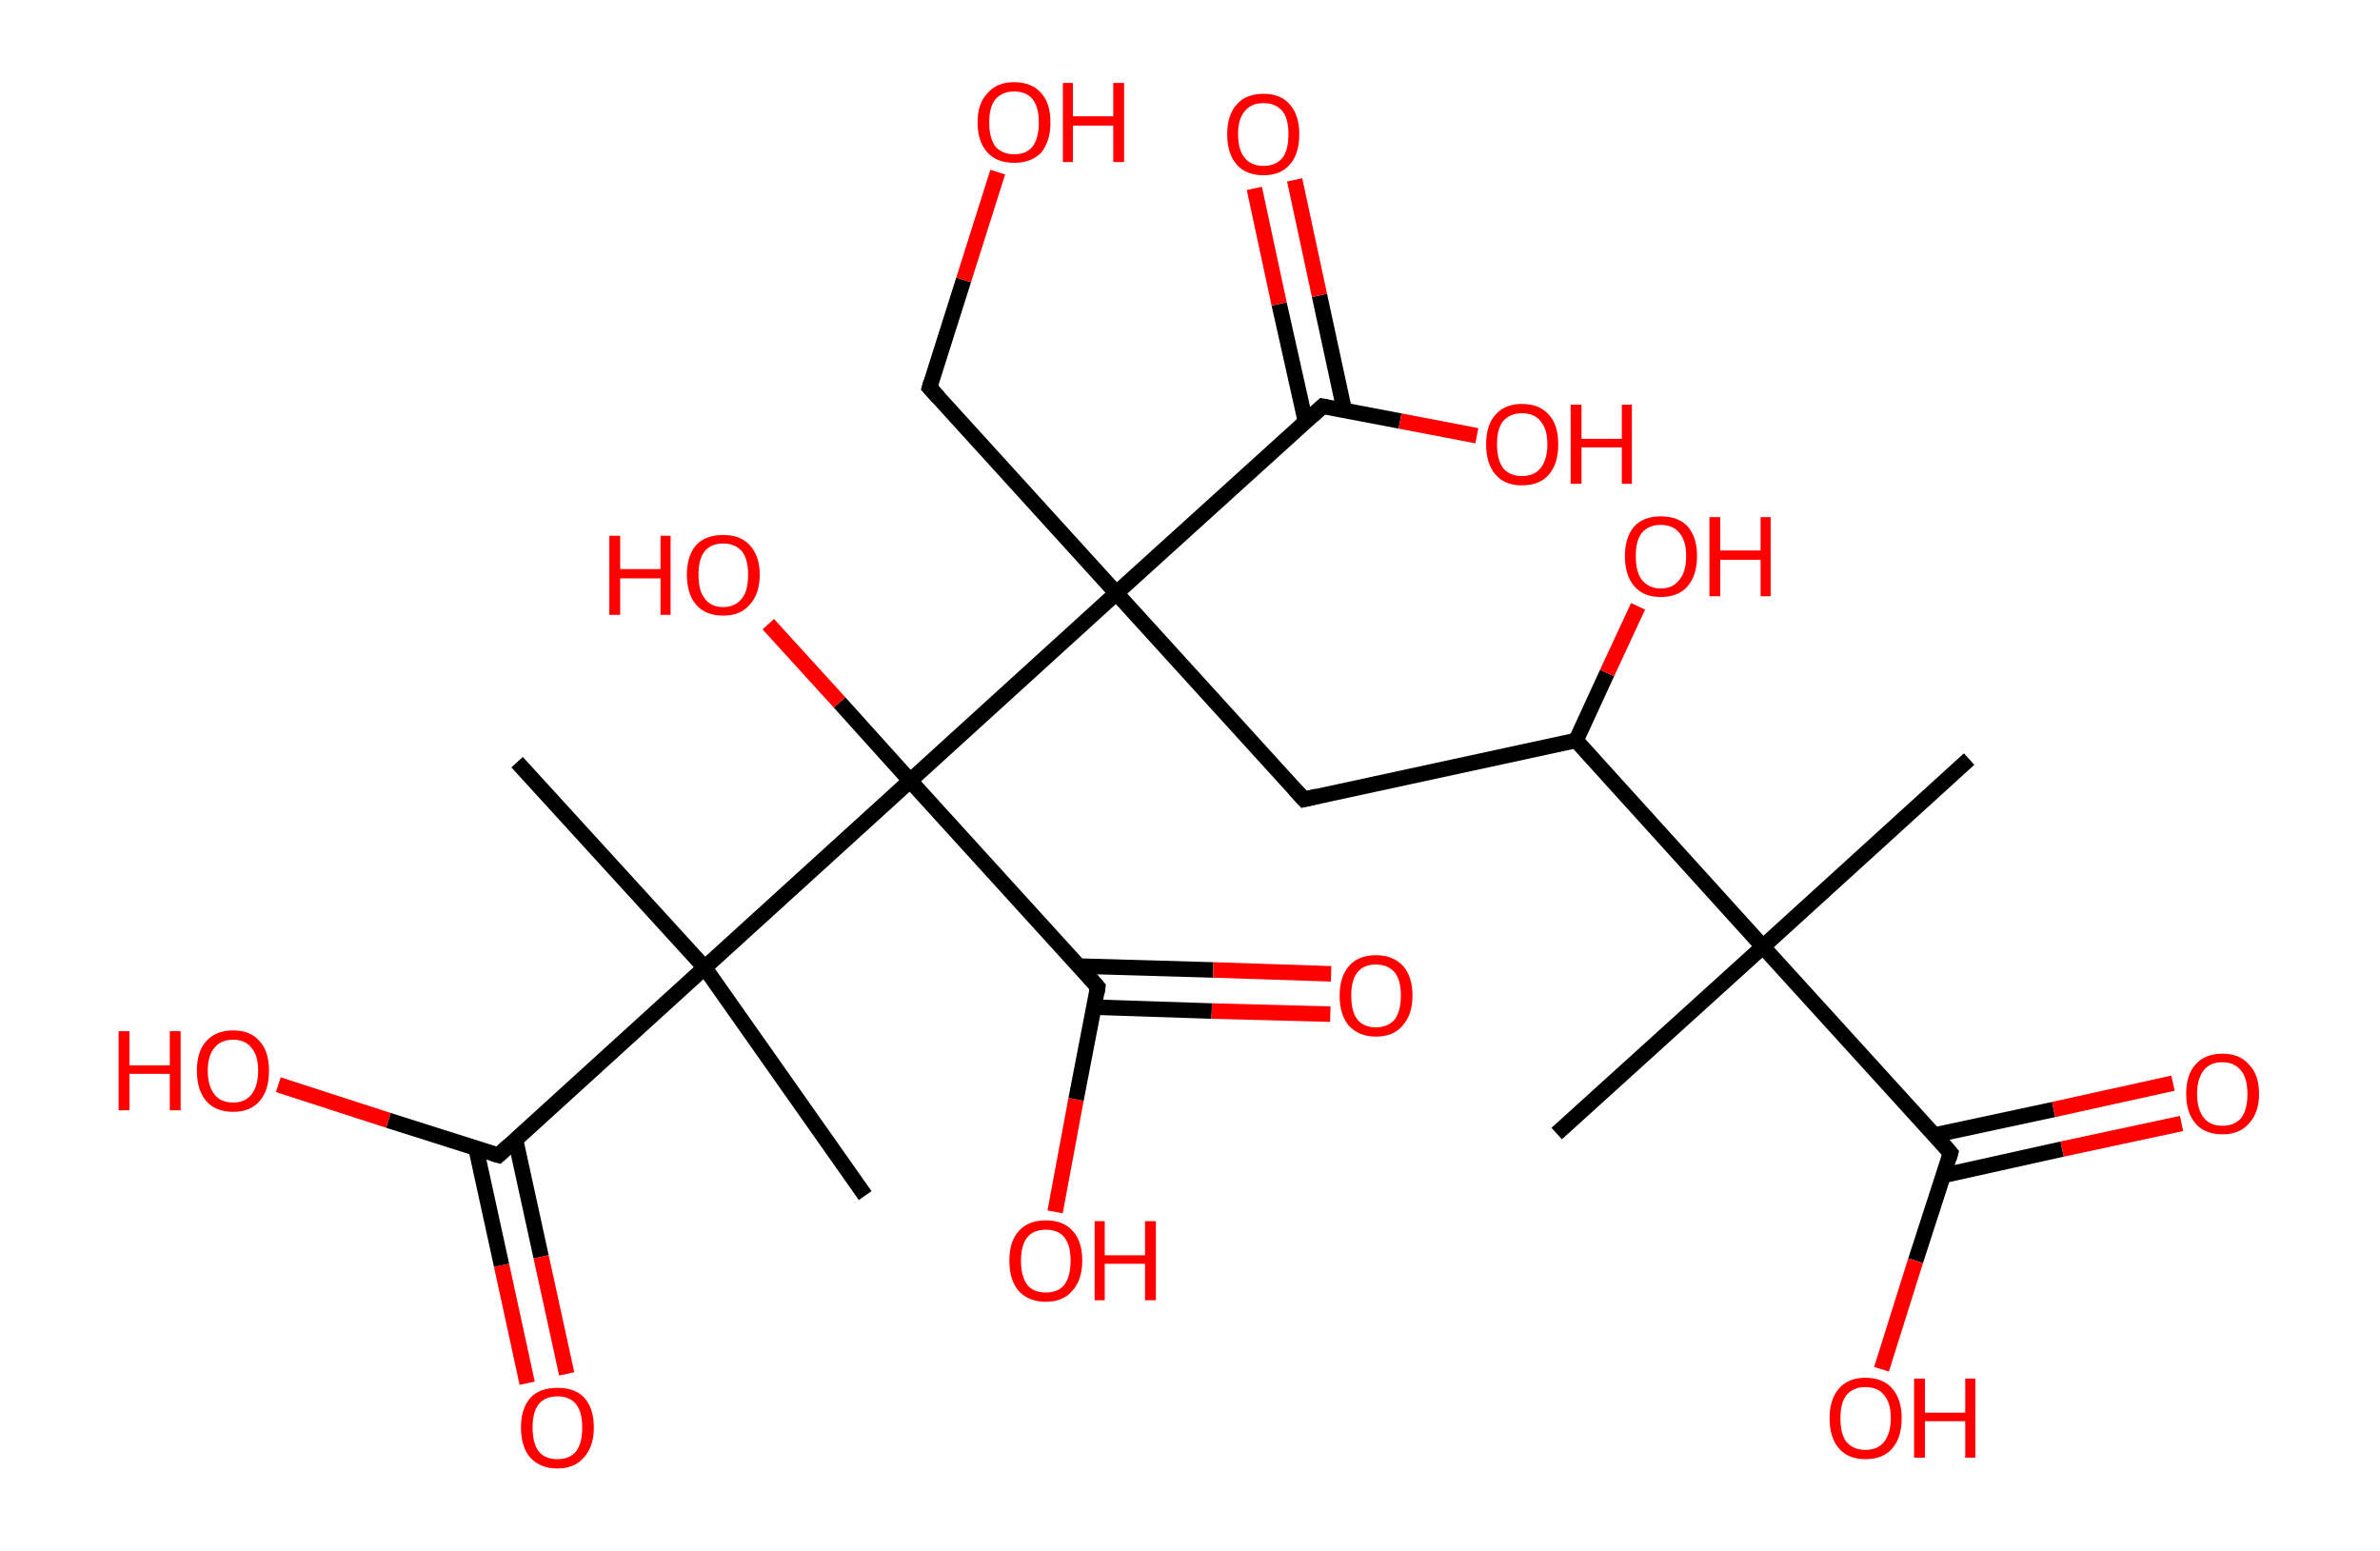 <?xml version='1.0' encoding='ASCII' standalone='yes'?>
<svg xmlns="http://www.w3.org/2000/svg" xmlns:rdkit="http://www.rdkit.org/xml" xmlns:xlink="http://www.w3.org/1999/xlink" version="1.1" baseProfile="full" xml:space="preserve" width="307px" height="200px" viewBox="0 0 307 200">
<!-- END OF HEADER -->
<rect style="opacity:1.0;fill:#FFFFFF;stroke:none" width="307.0" height="200.0" x="0.0" y="0.0"> </rect>
<path class="bond-0 atom-0 atom-1" d="M 254.0,97.9 L 227.4,122.1" style="fill:none;fill-rule:evenodd;stroke:#000000;stroke-width:2.0px;stroke-linecap:butt;stroke-linejoin:miter;stroke-opacity:1"/>
<path class="bond-1 atom-1 atom-2" d="M 227.4,122.1 L 200.8,146.2" style="fill:none;fill-rule:evenodd;stroke:#000000;stroke-width:2.0px;stroke-linecap:butt;stroke-linejoin:miter;stroke-opacity:1"/>
<path class="bond-2 atom-1 atom-3" d="M 227.4,122.1 L 251.6,148.7" style="fill:none;fill-rule:evenodd;stroke:#000000;stroke-width:2.0px;stroke-linecap:butt;stroke-linejoin:miter;stroke-opacity:1"/>
<path class="bond-3 atom-3 atom-4" d="M 250.7,151.6 L 266.0,148.2" style="fill:none;fill-rule:evenodd;stroke:#000000;stroke-width:2.0px;stroke-linecap:butt;stroke-linejoin:miter;stroke-opacity:1"/>
<path class="bond-3 atom-3 atom-4" d="M 266.0,148.2 L 281.4,144.9" style="fill:none;fill-rule:evenodd;stroke:#FF0000;stroke-width:2.0px;stroke-linecap:butt;stroke-linejoin:miter;stroke-opacity:1"/>
<path class="bond-3 atom-3 atom-4" d="M 249.5,146.4 L 264.9,143.1" style="fill:none;fill-rule:evenodd;stroke:#000000;stroke-width:2.0px;stroke-linecap:butt;stroke-linejoin:miter;stroke-opacity:1"/>
<path class="bond-3 atom-3 atom-4" d="M 264.9,143.1 L 280.3,139.7" style="fill:none;fill-rule:evenodd;stroke:#FF0000;stroke-width:2.0px;stroke-linecap:butt;stroke-linejoin:miter;stroke-opacity:1"/>
<path class="bond-4 atom-3 atom-5" d="M 251.6,148.7 L 247.1,162.6" style="fill:none;fill-rule:evenodd;stroke:#000000;stroke-width:2.0px;stroke-linecap:butt;stroke-linejoin:miter;stroke-opacity:1"/>
<path class="bond-4 atom-3 atom-5" d="M 247.1,162.6 L 242.7,176.6" style="fill:none;fill-rule:evenodd;stroke:#FF0000;stroke-width:2.0px;stroke-linecap:butt;stroke-linejoin:miter;stroke-opacity:1"/>
<path class="bond-5 atom-1 atom-6" d="M 227.4,122.1 L 203.3,95.5" style="fill:none;fill-rule:evenodd;stroke:#000000;stroke-width:2.0px;stroke-linecap:butt;stroke-linejoin:miter;stroke-opacity:1"/>
<path class="bond-6 atom-6 atom-7" d="M 203.3,95.5 L 207.3,86.8" style="fill:none;fill-rule:evenodd;stroke:#000000;stroke-width:2.0px;stroke-linecap:butt;stroke-linejoin:miter;stroke-opacity:1"/>
<path class="bond-6 atom-6 atom-7" d="M 207.3,86.8 L 211.3,78.2" style="fill:none;fill-rule:evenodd;stroke:#FF0000;stroke-width:2.0px;stroke-linecap:butt;stroke-linejoin:miter;stroke-opacity:1"/>
<path class="bond-7 atom-6 atom-8" d="M 203.3,95.5 L 168.2,103.1" style="fill:none;fill-rule:evenodd;stroke:#000000;stroke-width:2.0px;stroke-linecap:butt;stroke-linejoin:miter;stroke-opacity:1"/>
<path class="bond-8 atom-8 atom-9" d="M 168.2,103.1 L 144.0,76.5" style="fill:none;fill-rule:evenodd;stroke:#000000;stroke-width:2.0px;stroke-linecap:butt;stroke-linejoin:miter;stroke-opacity:1"/>
<path class="bond-9 atom-9 atom-10" d="M 144.0,76.5 L 119.9,50.0" style="fill:none;fill-rule:evenodd;stroke:#000000;stroke-width:2.0px;stroke-linecap:butt;stroke-linejoin:miter;stroke-opacity:1"/>
<path class="bond-10 atom-10 atom-11" d="M 119.9,50.0 L 124.3,36.1" style="fill:none;fill-rule:evenodd;stroke:#000000;stroke-width:2.0px;stroke-linecap:butt;stroke-linejoin:miter;stroke-opacity:1"/>
<path class="bond-10 atom-10 atom-11" d="M 124.3,36.1 L 128.7,22.2" style="fill:none;fill-rule:evenodd;stroke:#FF0000;stroke-width:2.0px;stroke-linecap:butt;stroke-linejoin:miter;stroke-opacity:1"/>
<path class="bond-11 atom-9 atom-12" d="M 144.0,76.5 L 170.6,52.4" style="fill:none;fill-rule:evenodd;stroke:#000000;stroke-width:2.0px;stroke-linecap:butt;stroke-linejoin:miter;stroke-opacity:1"/>
<path class="bond-12 atom-12 atom-13" d="M 173.4,52.9 L 170.2,38.1" style="fill:none;fill-rule:evenodd;stroke:#000000;stroke-width:2.0px;stroke-linecap:butt;stroke-linejoin:miter;stroke-opacity:1"/>
<path class="bond-12 atom-12 atom-13" d="M 170.2,38.1 L 167.0,23.2" style="fill:none;fill-rule:evenodd;stroke:#FF0000;stroke-width:2.0px;stroke-linecap:butt;stroke-linejoin:miter;stroke-opacity:1"/>
<path class="bond-12 atom-12 atom-13" d="M 168.4,54.4 L 165.0,39.2" style="fill:none;fill-rule:evenodd;stroke:#000000;stroke-width:2.0px;stroke-linecap:butt;stroke-linejoin:miter;stroke-opacity:1"/>
<path class="bond-12 atom-12 atom-13" d="M 165.0,39.2 L 161.8,24.3" style="fill:none;fill-rule:evenodd;stroke:#FF0000;stroke-width:2.0px;stroke-linecap:butt;stroke-linejoin:miter;stroke-opacity:1"/>
<path class="bond-13 atom-12 atom-14" d="M 170.6,52.4 L 180.6,54.3" style="fill:none;fill-rule:evenodd;stroke:#000000;stroke-width:2.0px;stroke-linecap:butt;stroke-linejoin:miter;stroke-opacity:1"/>
<path class="bond-13 atom-12 atom-14" d="M 180.6,54.3 L 190.5,56.2" style="fill:none;fill-rule:evenodd;stroke:#FF0000;stroke-width:2.0px;stroke-linecap:butt;stroke-linejoin:miter;stroke-opacity:1"/>
<path class="bond-14 atom-9 atom-15" d="M 144.0,76.5 L 117.4,100.7" style="fill:none;fill-rule:evenodd;stroke:#000000;stroke-width:2.0px;stroke-linecap:butt;stroke-linejoin:miter;stroke-opacity:1"/>
<path class="bond-15 atom-15 atom-16" d="M 117.4,100.7 L 108.3,90.6" style="fill:none;fill-rule:evenodd;stroke:#000000;stroke-width:2.0px;stroke-linecap:butt;stroke-linejoin:miter;stroke-opacity:1"/>
<path class="bond-15 atom-15 atom-16" d="M 108.3,90.6 L 99.1,80.5" style="fill:none;fill-rule:evenodd;stroke:#FF0000;stroke-width:2.0px;stroke-linecap:butt;stroke-linejoin:miter;stroke-opacity:1"/>
<path class="bond-16 atom-15 atom-17" d="M 117.4,100.7 L 141.6,127.3" style="fill:none;fill-rule:evenodd;stroke:#000000;stroke-width:2.0px;stroke-linecap:butt;stroke-linejoin:miter;stroke-opacity:1"/>
<path class="bond-17 atom-17 atom-18" d="M 141.1,129.9 L 156.3,130.4" style="fill:none;fill-rule:evenodd;stroke:#000000;stroke-width:2.0px;stroke-linecap:butt;stroke-linejoin:miter;stroke-opacity:1"/>
<path class="bond-17 atom-17 atom-18" d="M 156.3,130.4 L 171.6,130.8" style="fill:none;fill-rule:evenodd;stroke:#FF0000;stroke-width:2.0px;stroke-linecap:butt;stroke-linejoin:miter;stroke-opacity:1"/>
<path class="bond-17 atom-17 atom-18" d="M 139.1,124.6 L 156.5,125.1" style="fill:none;fill-rule:evenodd;stroke:#000000;stroke-width:2.0px;stroke-linecap:butt;stroke-linejoin:miter;stroke-opacity:1"/>
<path class="bond-17 atom-17 atom-18" d="M 156.5,125.1 L 171.7,125.6" style="fill:none;fill-rule:evenodd;stroke:#FF0000;stroke-width:2.0px;stroke-linecap:butt;stroke-linejoin:miter;stroke-opacity:1"/>
<path class="bond-18 atom-17 atom-19" d="M 141.6,127.3 L 138.8,141.8" style="fill:none;fill-rule:evenodd;stroke:#000000;stroke-width:2.0px;stroke-linecap:butt;stroke-linejoin:miter;stroke-opacity:1"/>
<path class="bond-18 atom-17 atom-19" d="M 138.8,141.8 L 136.1,156.3" style="fill:none;fill-rule:evenodd;stroke:#FF0000;stroke-width:2.0px;stroke-linecap:butt;stroke-linejoin:miter;stroke-opacity:1"/>
<path class="bond-19 atom-15 atom-20" d="M 117.4,100.7 L 90.9,124.8" style="fill:none;fill-rule:evenodd;stroke:#000000;stroke-width:2.0px;stroke-linecap:butt;stroke-linejoin:miter;stroke-opacity:1"/>
<path class="bond-20 atom-20 atom-21" d="M 90.9,124.8 L 66.7,98.3" style="fill:none;fill-rule:evenodd;stroke:#000000;stroke-width:2.0px;stroke-linecap:butt;stroke-linejoin:miter;stroke-opacity:1"/>
<path class="bond-21 atom-20 atom-22" d="M 90.9,124.8 L 111.6,154.2" style="fill:none;fill-rule:evenodd;stroke:#000000;stroke-width:2.0px;stroke-linecap:butt;stroke-linejoin:miter;stroke-opacity:1"/>
<path class="bond-22 atom-20 atom-23" d="M 90.9,124.8 L 64.3,149.0" style="fill:none;fill-rule:evenodd;stroke:#000000;stroke-width:2.0px;stroke-linecap:butt;stroke-linejoin:miter;stroke-opacity:1"/>
<path class="bond-23 atom-23 atom-24" d="M 61.4,148.1 L 64.7,163.2" style="fill:none;fill-rule:evenodd;stroke:#000000;stroke-width:2.0px;stroke-linecap:butt;stroke-linejoin:miter;stroke-opacity:1"/>
<path class="bond-23 atom-23 atom-24" d="M 64.7,163.2 L 68.0,178.4" style="fill:none;fill-rule:evenodd;stroke:#FF0000;stroke-width:2.0px;stroke-linecap:butt;stroke-linejoin:miter;stroke-opacity:1"/>
<path class="bond-23 atom-23 atom-24" d="M 66.5,147.0 L 69.8,162.1" style="fill:none;fill-rule:evenodd;stroke:#000000;stroke-width:2.0px;stroke-linecap:butt;stroke-linejoin:miter;stroke-opacity:1"/>
<path class="bond-23 atom-23 atom-24" d="M 69.8,162.1 L 73.1,177.2" style="fill:none;fill-rule:evenodd;stroke:#FF0000;stroke-width:2.0px;stroke-linecap:butt;stroke-linejoin:miter;stroke-opacity:1"/>
<path class="bond-24 atom-23 atom-25" d="M 64.3,149.0 L 50.1,144.5" style="fill:none;fill-rule:evenodd;stroke:#000000;stroke-width:2.0px;stroke-linecap:butt;stroke-linejoin:miter;stroke-opacity:1"/>
<path class="bond-24 atom-23 atom-25" d="M 50.1,144.5 L 35.9,139.9" style="fill:none;fill-rule:evenodd;stroke:#FF0000;stroke-width:2.0px;stroke-linecap:butt;stroke-linejoin:miter;stroke-opacity:1"/>
<path d="M 250.4,147.3 L 251.6,148.7 L 251.4,149.4" style="fill:none;stroke:#000000;stroke-width:2.0px;stroke-linecap:butt;stroke-linejoin:miter;stroke-opacity:1;"/>
<path d="M 169.9,102.7 L 168.2,103.1 L 167.0,101.8" style="fill:none;stroke:#000000;stroke-width:2.0px;stroke-linecap:butt;stroke-linejoin:miter;stroke-opacity:1;"/>
<path d="M 121.1,51.3 L 119.9,50.0 L 120.1,49.3" style="fill:none;stroke:#000000;stroke-width:2.0px;stroke-linecap:butt;stroke-linejoin:miter;stroke-opacity:1;"/>
<path d="M 169.3,53.6 L 170.6,52.4 L 171.1,52.5" style="fill:none;stroke:#000000;stroke-width:2.0px;stroke-linecap:butt;stroke-linejoin:miter;stroke-opacity:1;"/>
<path d="M 140.4,125.9 L 141.6,127.3 L 141.5,128.0" style="fill:none;stroke:#000000;stroke-width:2.0px;stroke-linecap:butt;stroke-linejoin:miter;stroke-opacity:1;"/>
<path d="M 65.6,147.8 L 64.3,149.0 L 63.6,148.8" style="fill:none;stroke:#000000;stroke-width:2.0px;stroke-linecap:butt;stroke-linejoin:miter;stroke-opacity:1;"/>
<path class="atom-4" d="M 282.0 141.1 Q 282.0 138.6, 283.2 137.3 Q 284.4 135.9, 286.7 135.9 Q 288.9 135.9, 290.1 137.3 Q 291.4 138.6, 291.4 141.1 Q 291.4 143.5, 290.1 144.9 Q 288.9 146.3, 286.7 146.3 Q 284.4 146.3, 283.2 144.9 Q 282.0 143.5, 282.0 141.1 M 286.7 145.2 Q 288.2 145.2, 289.1 144.2 Q 289.9 143.1, 289.9 141.1 Q 289.9 139.1, 289.1 138.1 Q 288.2 137.0, 286.7 137.0 Q 285.1 137.0, 284.3 138.0 Q 283.4 139.1, 283.4 141.1 Q 283.4 143.1, 284.3 144.2 Q 285.1 145.2, 286.7 145.2 " fill="#FF0000"/>
<path class="atom-5" d="M 236.0 182.9 Q 236.0 180.5, 237.2 179.1 Q 238.4 177.7, 240.6 177.7 Q 242.9 177.7, 244.1 179.1 Q 245.3 180.5, 245.3 182.9 Q 245.3 185.4, 244.1 186.8 Q 242.9 188.2, 240.6 188.2 Q 238.4 188.2, 237.2 186.8 Q 236.0 185.4, 236.0 182.9 M 240.6 187.0 Q 242.2 187.0, 243.0 186.0 Q 243.9 184.9, 243.9 182.9 Q 243.9 180.9, 243.0 179.9 Q 242.2 178.9, 240.6 178.9 Q 239.1 178.9, 238.2 179.9 Q 237.4 180.9, 237.4 182.9 Q 237.4 185.0, 238.2 186.0 Q 239.1 187.0, 240.6 187.0 " fill="#FF0000"/>
<path class="atom-5" d="M 246.9 177.8 L 248.3 177.8 L 248.3 182.2 L 253.5 182.2 L 253.5 177.8 L 254.8 177.8 L 254.8 188.0 L 253.5 188.0 L 253.5 183.3 L 248.3 183.3 L 248.3 188.0 L 246.9 188.0 L 246.9 177.8 " fill="#FF0000"/>
<path class="atom-7" d="M 209.6 71.7 Q 209.6 69.3, 210.8 67.9 Q 212.0 66.6, 214.2 66.6 Q 216.5 66.6, 217.7 67.9 Q 218.9 69.3, 218.9 71.7 Q 218.9 74.2, 217.7 75.6 Q 216.5 77.0, 214.2 77.0 Q 212.0 77.0, 210.8 75.6 Q 209.6 74.2, 209.6 71.7 M 214.2 75.9 Q 215.8 75.9, 216.6 74.8 Q 217.5 73.8, 217.5 71.7 Q 217.5 69.7, 216.6 68.7 Q 215.8 67.7, 214.2 67.7 Q 212.7 67.7, 211.8 68.7 Q 211.0 69.7, 211.0 71.7 Q 211.0 73.8, 211.8 74.8 Q 212.7 75.9, 214.2 75.9 " fill="#FF0000"/>
<path class="atom-7" d="M 220.5 66.7 L 221.9 66.7 L 221.9 71.0 L 227.1 71.0 L 227.1 66.7 L 228.4 66.7 L 228.4 76.9 L 227.1 76.9 L 227.1 72.2 L 221.9 72.2 L 221.9 76.9 L 220.5 76.9 L 220.5 66.7 " fill="#FF0000"/>
<path class="atom-11" d="M 126.1 15.8 Q 126.1 13.3, 127.4 12.0 Q 128.6 10.6, 130.8 10.6 Q 133.1 10.6, 134.3 12.0 Q 135.5 13.3, 135.5 15.8 Q 135.5 18.2, 134.3 19.7 Q 133.0 21.0, 130.8 21.0 Q 128.6 21.0, 127.4 19.7 Q 126.1 18.3, 126.1 15.8 M 130.8 19.9 Q 132.4 19.9, 133.2 18.9 Q 134.0 17.8, 134.0 15.8 Q 134.0 13.8, 133.2 12.8 Q 132.4 11.8, 130.8 11.8 Q 129.3 11.8, 128.4 12.8 Q 127.6 13.8, 127.6 15.8 Q 127.6 17.8, 128.4 18.9 Q 129.3 19.9, 130.8 19.9 " fill="#FF0000"/>
<path class="atom-11" d="M 137.1 10.7 L 138.4 10.7 L 138.4 15.0 L 143.6 15.0 L 143.6 10.7 L 145.0 10.7 L 145.0 20.9 L 143.6 20.9 L 143.6 16.2 L 138.4 16.2 L 138.4 20.9 L 137.1 20.9 L 137.1 10.7 " fill="#FF0000"/>
<path class="atom-13" d="M 158.3 17.3 Q 158.3 14.9, 159.5 13.5 Q 160.7 12.1, 163.0 12.1 Q 165.2 12.1, 166.4 13.5 Q 167.6 14.9, 167.6 17.3 Q 167.6 19.8, 166.4 21.2 Q 165.2 22.6, 163.0 22.6 Q 160.7 22.6, 159.5 21.2 Q 158.3 19.8, 158.3 17.3 M 163.0 21.4 Q 164.5 21.4, 165.4 20.4 Q 166.2 19.4, 166.2 17.3 Q 166.2 15.3, 165.4 14.3 Q 164.5 13.3, 163.0 13.3 Q 161.4 13.3, 160.6 14.3 Q 159.7 15.3, 159.7 17.3 Q 159.7 19.4, 160.6 20.4 Q 161.4 21.4, 163.0 21.4 " fill="#FF0000"/>
<path class="atom-14" d="M 191.7 57.3 Q 191.7 54.8, 192.9 53.5 Q 194.1 52.1, 196.3 52.1 Q 198.6 52.1, 199.8 53.5 Q 201.0 54.8, 201.0 57.3 Q 201.0 59.8, 199.8 61.2 Q 198.6 62.6, 196.3 62.6 Q 194.1 62.6, 192.9 61.2 Q 191.7 59.8, 191.7 57.3 M 196.3 61.4 Q 197.9 61.4, 198.7 60.4 Q 199.6 59.3, 199.6 57.3 Q 199.6 55.3, 198.7 54.3 Q 197.9 53.3, 196.3 53.3 Q 194.8 53.3, 193.9 54.3 Q 193.1 55.3, 193.1 57.3 Q 193.1 59.3, 193.9 60.4 Q 194.8 61.4, 196.3 61.4 " fill="#FF0000"/>
<path class="atom-14" d="M 202.6 52.2 L 204.0 52.2 L 204.0 56.6 L 209.2 56.6 L 209.2 52.2 L 210.5 52.2 L 210.5 62.4 L 209.2 62.4 L 209.2 57.7 L 204.0 57.7 L 204.0 62.4 L 202.6 62.4 L 202.6 52.2 " fill="#FF0000"/>
<path class="atom-16" d="M 78.6 69.1 L 80.0 69.1 L 80.0 73.4 L 85.2 73.4 L 85.2 69.1 L 86.5 69.1 L 86.5 79.3 L 85.2 79.3 L 85.2 74.6 L 80.0 74.6 L 80.0 79.3 L 78.6 79.3 L 78.6 69.1 " fill="#FF0000"/>
<path class="atom-16" d="M 88.6 74.1 Q 88.6 71.7, 89.8 70.3 Q 91.0 69.0, 93.3 69.0 Q 95.5 69.0, 96.7 70.3 Q 98.0 71.7, 98.0 74.1 Q 98.0 76.6, 96.7 78.0 Q 95.5 79.4, 93.3 79.4 Q 91.0 79.4, 89.8 78.0 Q 88.6 76.6, 88.6 74.1 M 93.3 78.3 Q 94.8 78.3, 95.7 77.2 Q 96.5 76.2, 96.5 74.1 Q 96.5 72.1, 95.7 71.1 Q 94.8 70.1, 93.3 70.1 Q 91.7 70.1, 90.9 71.1 Q 90.1 72.1, 90.1 74.1 Q 90.1 76.2, 90.9 77.2 Q 91.7 78.3, 93.3 78.3 " fill="#FF0000"/>
<path class="atom-18" d="M 172.8 128.4 Q 172.8 126.0, 174.0 124.6 Q 175.2 123.2, 177.5 123.2 Q 179.7 123.2, 181.0 124.6 Q 182.2 126.0, 182.2 128.4 Q 182.2 130.9, 180.9 132.3 Q 179.7 133.7, 177.5 133.7 Q 175.3 133.7, 174.0 132.3 Q 172.8 130.9, 172.8 128.4 M 177.5 132.5 Q 179.0 132.5, 179.9 131.5 Q 180.7 130.4, 180.7 128.4 Q 180.7 126.4, 179.9 125.4 Q 179.0 124.4, 177.5 124.4 Q 175.9 124.4, 175.1 125.4 Q 174.3 126.4, 174.3 128.4 Q 174.3 130.5, 175.1 131.5 Q 175.9 132.5, 177.5 132.5 " fill="#FF0000"/>
<path class="atom-19" d="M 130.2 162.6 Q 130.2 160.1, 131.4 158.8 Q 132.6 157.4, 134.9 157.4 Q 137.2 157.4, 138.4 158.8 Q 139.6 160.1, 139.6 162.6 Q 139.6 165.1, 138.3 166.5 Q 137.1 167.9, 134.9 167.9 Q 132.7 167.9, 131.4 166.5 Q 130.2 165.1, 130.2 162.6 M 134.9 166.7 Q 136.5 166.7, 137.3 165.7 Q 138.1 164.6, 138.1 162.6 Q 138.1 160.6, 137.3 159.6 Q 136.5 158.6, 134.9 158.6 Q 133.3 158.6, 132.5 159.6 Q 131.7 160.6, 131.7 162.6 Q 131.7 164.6, 132.5 165.7 Q 133.3 166.7, 134.9 166.7 " fill="#FF0000"/>
<path class="atom-19" d="M 141.2 157.5 L 142.5 157.5 L 142.5 161.9 L 147.7 161.9 L 147.7 157.5 L 149.1 157.5 L 149.1 167.7 L 147.7 167.7 L 147.7 163.0 L 142.5 163.0 L 142.5 167.7 L 141.2 167.7 L 141.2 157.5 " fill="#FF0000"/>
<path class="atom-24" d="M 67.2 184.1 Q 67.2 181.7, 68.4 180.3 Q 69.6 179.0, 71.9 179.0 Q 74.2 179.0, 75.4 180.3 Q 76.6 181.7, 76.6 184.1 Q 76.6 186.6, 75.3 188.0 Q 74.1 189.4, 71.9 189.4 Q 69.7 189.4, 68.4 188.0 Q 67.2 186.6, 67.2 184.1 M 71.9 188.2 Q 73.5 188.2, 74.3 187.2 Q 75.1 186.2, 75.1 184.1 Q 75.1 182.1, 74.3 181.1 Q 73.5 180.1, 71.9 180.1 Q 70.3 180.1, 69.5 181.1 Q 68.7 182.1, 68.7 184.1 Q 68.7 186.2, 69.5 187.2 Q 70.3 188.2, 71.9 188.2 " fill="#FF0000"/>
<path class="atom-25" d="M 15.3 133.0 L 16.7 133.0 L 16.7 137.4 L 21.9 137.4 L 21.9 133.0 L 23.3 133.0 L 23.3 143.2 L 21.9 143.2 L 21.9 138.5 L 16.7 138.5 L 16.7 143.2 L 15.3 143.2 L 15.3 133.0 " fill="#FF0000"/>
<path class="atom-25" d="M 25.4 138.1 Q 25.4 135.6, 26.6 134.3 Q 27.8 132.9, 30.1 132.9 Q 32.3 132.9, 33.5 134.3 Q 34.7 135.6, 34.7 138.1 Q 34.7 140.6, 33.5 142.0 Q 32.3 143.4, 30.1 143.4 Q 27.8 143.4, 26.6 142.0 Q 25.4 140.6, 25.4 138.1 M 30.1 142.2 Q 31.6 142.2, 32.4 141.2 Q 33.3 140.1, 33.3 138.1 Q 33.3 136.1, 32.4 135.1 Q 31.6 134.1, 30.1 134.1 Q 28.5 134.1, 27.7 135.1 Q 26.8 136.1, 26.8 138.1 Q 26.8 140.1, 27.7 141.2 Q 28.5 142.2, 30.1 142.2 " fill="#FF0000"/>
</svg>
